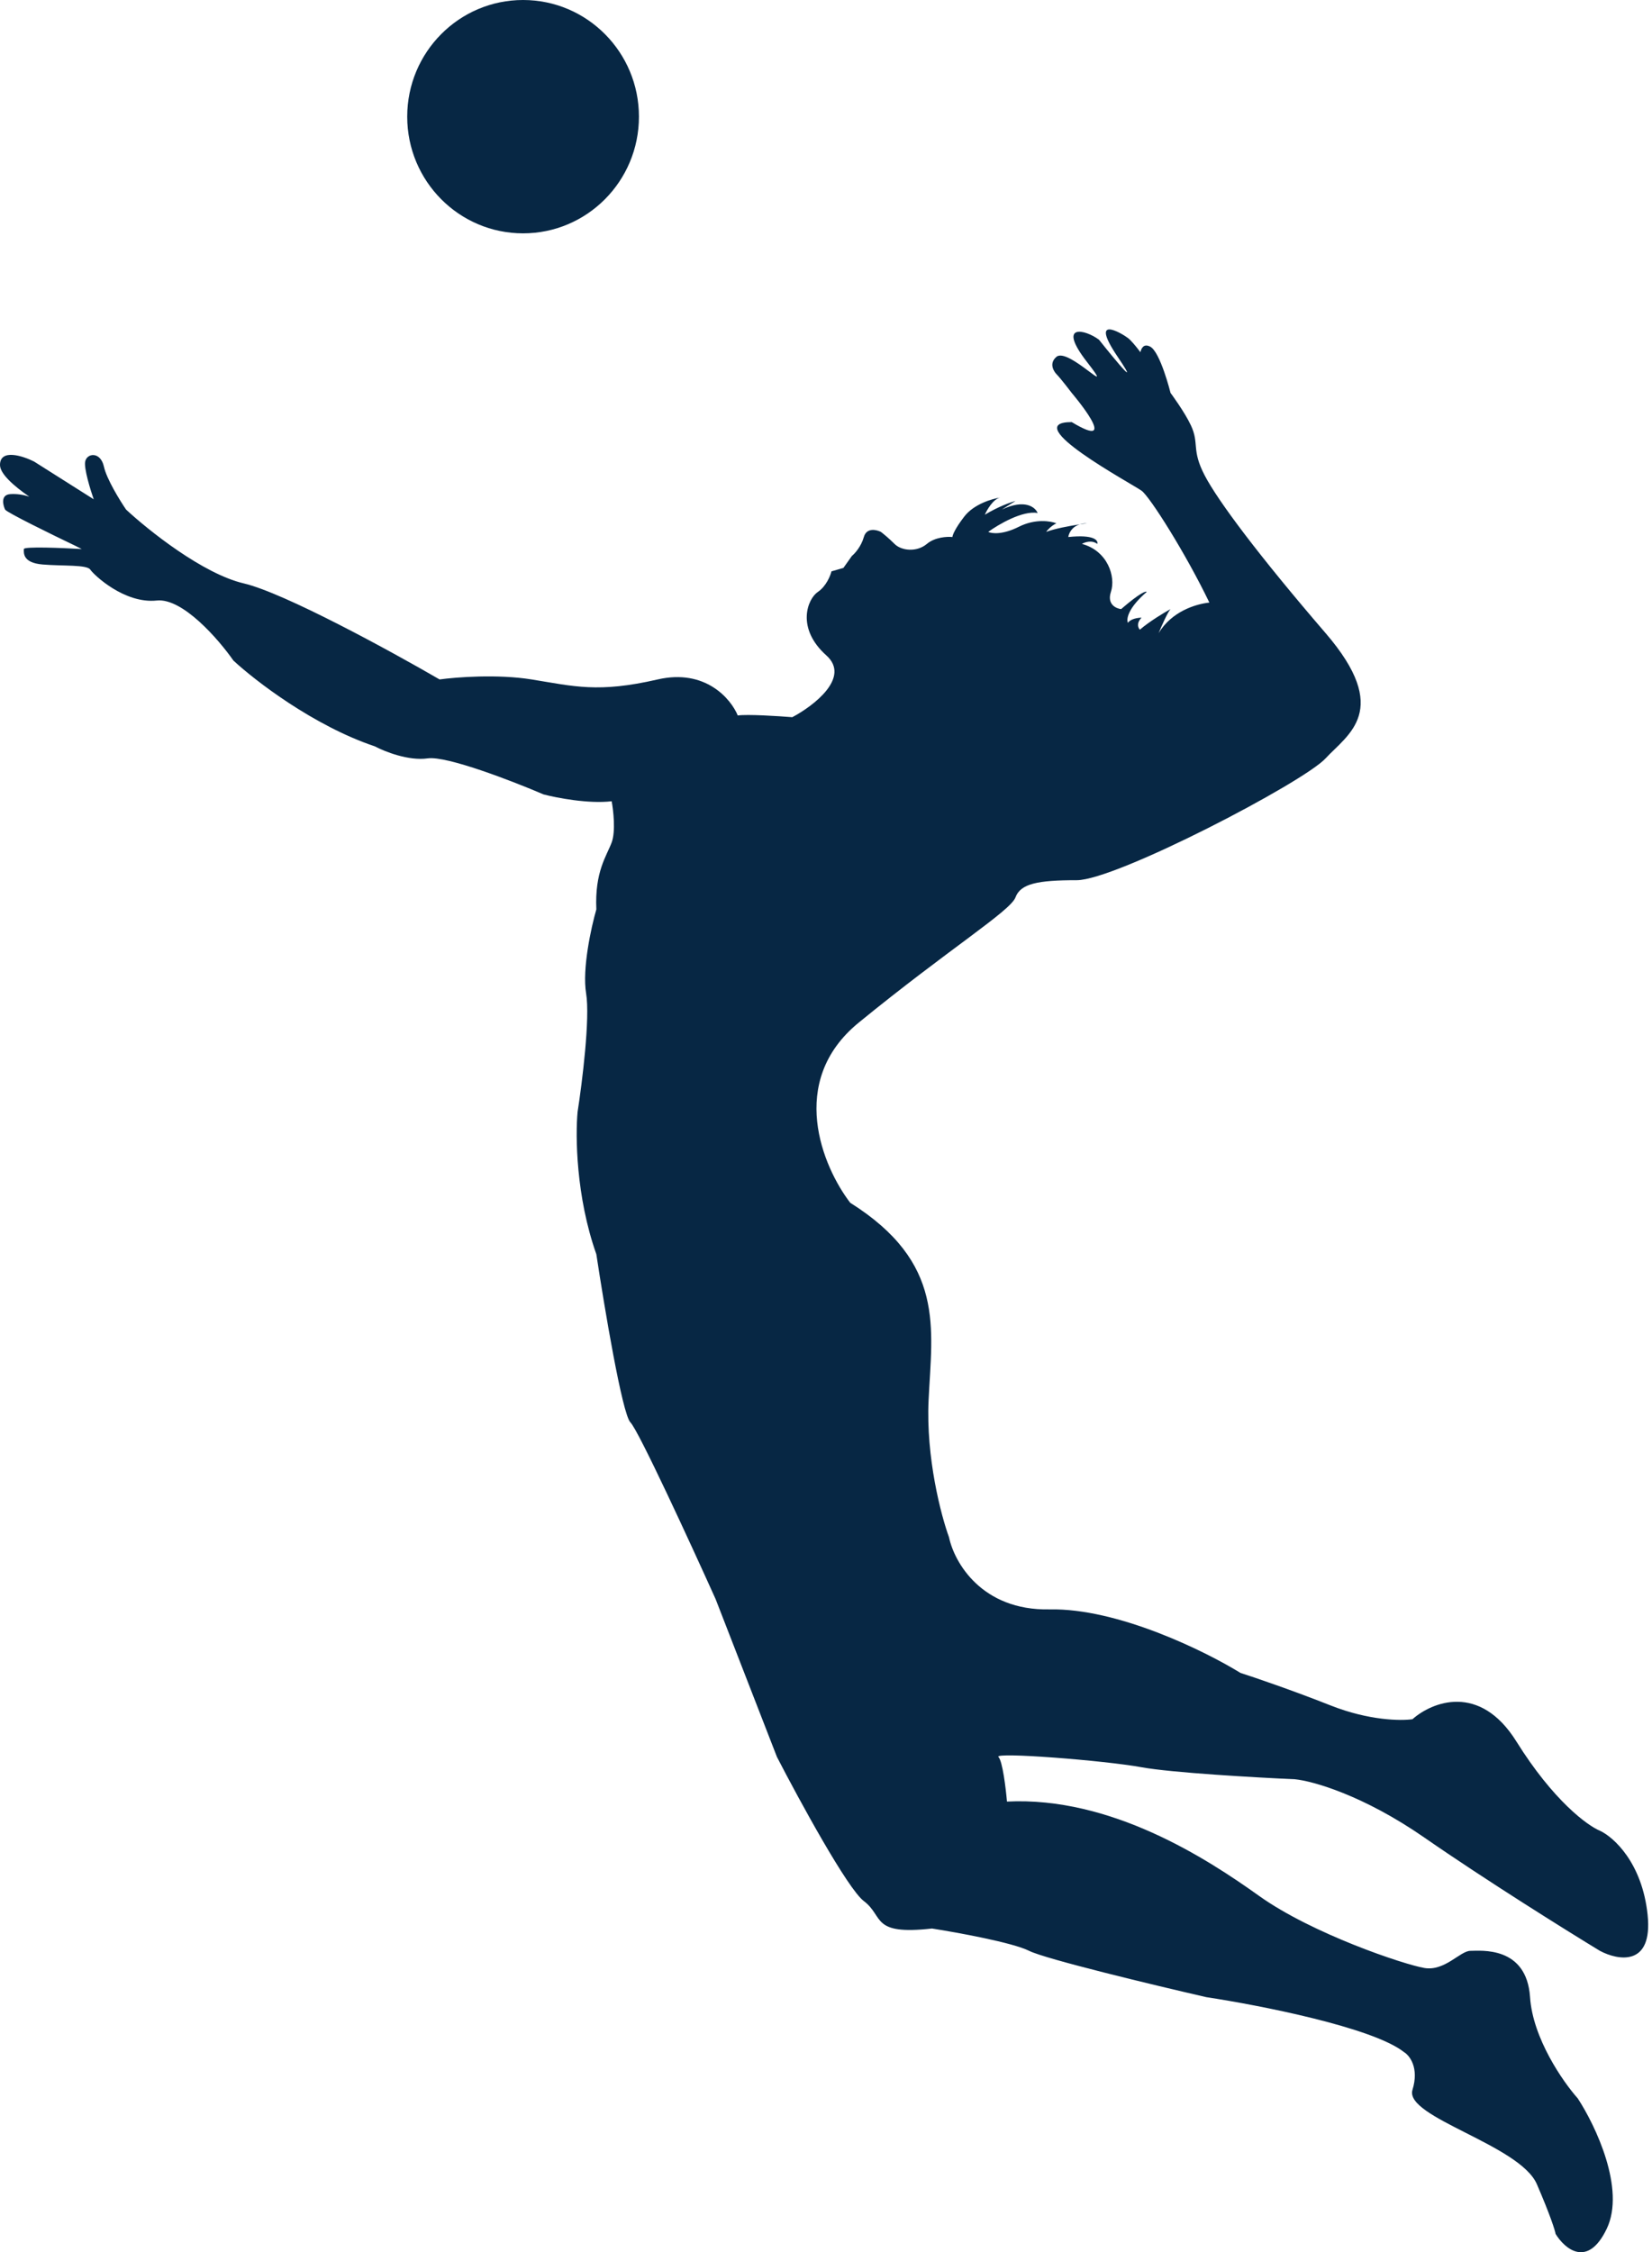 <svg width="411" height="560" viewBox="0 0 411 560" fill="none" xmlns="http://www.w3.org/2000/svg">
<path d="M230.6 135.238C232.634 133.531 235.686 133.389 236.958 133.531C236.958 133.105 237.552 131.484 239.925 128.412C242.299 125.34 246.849 124.004 248.827 123.719C247.132 124.06 245.577 126.705 245.012 127.985C248.403 125.938 251.512 124.857 252.642 124.572C250.947 125.596 249.675 126.421 249.251 126.705C255.016 123.975 257.588 126.137 258.153 127.559C254.423 126.876 248.403 130.403 245.86 132.251C246.708 132.678 249.421 133.019 253.49 130.972C257.559 128.924 261.403 129.55 262.816 130.118C261.459 130.801 260.555 131.825 260.272 132.251C262.406 131.446 266.08 130.764 268.65 130.371C269.163 130.212 269.758 130.118 270.446 130.118C269.964 130.179 269.347 130.264 268.65 130.371C266.637 130.995 265.896 132.625 265.783 133.531C272.226 132.849 273.272 134.385 272.989 135.238C271.633 134.214 269.881 134.811 269.174 135.238C275.533 136.944 277.652 143.344 276.38 147.183C275.363 150.255 277.652 151.307 278.924 151.449C283.671 147.354 285.141 146.899 285.282 147.183C280.535 151.279 280.195 154.009 280.619 154.862C281.298 153.838 283.163 153.582 284.01 153.582C282.654 154.947 283.163 156.142 283.587 156.569C285.96 154.521 289.662 152.302 291.217 151.449C290.539 152.132 288.956 155.715 288.249 157.422C291.507 152.058 297.371 150.206 300.876 149.823C294.992 137.589 286.061 123.487 284.01 122.013C281.637 120.306 253.066 104.948 266.631 104.948C279.348 112.627 266.631 97.695 266.631 97.695C266.631 97.695 263.898 94.092 262.816 93.003C262.533 92.718 260.693 90.568 262.816 88.737C265.783 86.177 278.076 99.829 270.446 90.016C262.816 80.204 270.022 81.911 273.413 84.47C273.413 84.47 285.282 99.402 278.076 88.737C270.87 78.071 278.924 82.764 280.619 84.044C281.318 84.571 282.521 85.968 283.723 87.578C283.949 86.568 284.546 85.38 286.13 86.177C288.673 87.457 291.217 97.695 291.217 97.695C291.217 97.695 294.727 102.41 296.303 105.801C298.414 110.341 296.367 111.774 299.695 118.173C303.023 124.572 313.259 138.224 329.791 157.422C346.323 176.62 335.302 182.592 329.791 188.565C324.281 194.537 277.652 218.855 267.902 218.855C258.153 218.855 253.914 219.708 252.642 223.121C251.37 226.534 236.11 235.919 213.644 254.264C195.671 268.939 204.742 290.242 211.524 299.059C235.262 313.99 231.871 330.202 231.023 348.12C230.345 362.454 234.132 376.845 236.11 382.249C237.382 388.364 244.164 400.508 261.12 400.167C278.076 399.826 299.836 410.548 308.596 415.952C312.129 417.089 321.568 420.303 331.063 424.057C340.558 427.812 348.584 427.897 351.41 427.47C356.214 423.204 368.112 418.341 377.268 433.016C386.424 447.692 394.93 453.92 398.039 455.2C401.43 456.765 408.551 463.135 409.908 476.105C411.264 489.074 402.56 487.481 398.039 485.064C389.843 480.086 369.638 467.487 354.377 456.907C339.117 446.327 326.541 442.828 322.161 442.402C312.553 441.975 291.471 440.781 284.01 439.416C274.685 437.709 247.132 435.576 248.403 436.856C249.421 437.88 250.24 444.677 250.523 447.948C276.38 446.668 300.119 462.026 313.259 471.412C326.4 480.797 349.291 488.476 354.377 489.33C359.464 490.183 363.279 485.064 365.822 485.064C368.366 485.064 379.811 483.784 380.659 496.582C381.337 506.821 388.854 517.628 392.528 521.752C396.908 528.436 404.482 544.278 399.734 554.175C394.987 564.073 389.278 559.152 387.017 555.455C386.876 554.602 385.746 550.933 382.354 543.083C378.115 533.271 349.291 526.445 351.41 519.619C353.106 514.159 350.704 511.087 349.291 510.234C341.491 504.091 313.259 498.573 300.119 496.582C287.119 493.596 260.103 487.111 256.033 485.064C251.964 483.016 238.23 480.513 231.871 479.517C216.611 481.224 220.002 476.531 214.915 472.692C210.846 469.62 198.807 447.521 193.297 436.856L178.036 397.607C171.819 383.813 158.876 355.713 156.842 353.666C154.807 351.618 150.342 324.94 148.364 311.857C143.277 297.523 143.136 282.278 143.701 276.448C144.831 269.195 146.838 253.155 145.82 247.011C144.803 240.868 147.092 230.516 148.364 226.107C147.94 216.722 150.907 212.882 152.179 209.469C153.196 206.739 152.603 201.506 152.179 199.23C146.414 199.913 138.473 198.377 135.223 197.524C127.593 194.253 111.146 187.882 106.398 188.565C101.65 189.247 95.659 186.858 93.257 185.579C77.997 180.459 63.443 169.225 58.074 164.248C54.4 158.986 45.442 148.634 38.998 149.316C30.944 150.169 23.314 142.917 22.466 141.637C21.619 140.357 15.684 140.784 10.597 140.357C5.511 139.931 5.935 137.371 5.935 136.518C5.935 135.835 15.543 136.233 20.347 136.518L18.651 135.664C12.999 132.963 1.611 127.388 1.272 126.705C0.848 125.852 -0.029 123.039 2.543 122.866C4.24 122.752 5.816 123.013 7.296 123.503C3.303 120.742 0 117.774 0 115.613C0 111.518 5.652 113.338 8.478 114.76L23.314 124.146C22.466 121.728 20.856 116.467 21.195 114.76C21.619 112.627 25.01 112.2 25.858 116.04C26.536 119.112 29.814 124.43 31.368 126.705C36.879 131.825 50.444 142.661 60.617 145.05C70.791 147.439 97.355 161.972 109.365 168.94C113.463 168.372 123.778 167.575 132.256 168.94C142.853 170.647 148.788 172.353 163.624 168.94C175.493 166.21 181.852 173.775 183.547 177.899C185.921 177.558 193.579 178.042 197.112 178.326C202.481 175.482 211.694 168.429 205.59 162.968C197.96 156.142 200.927 148.889 203.47 147.183C205.505 145.818 206.579 143.201 206.861 142.064L209.829 141.21L211.948 138.224C212.655 137.655 214.237 135.92 214.915 133.531C215.594 131.142 218.024 131.683 219.154 132.251C219.72 132.678 221.189 133.873 222.546 135.238C224.241 136.944 228.056 137.371 230.6 135.238Z" fill="#072744"/>
<ellipse cx="130.136" cy="29.01" rx="28.825" ry="29.01" fill="#072744"/>
</svg>
